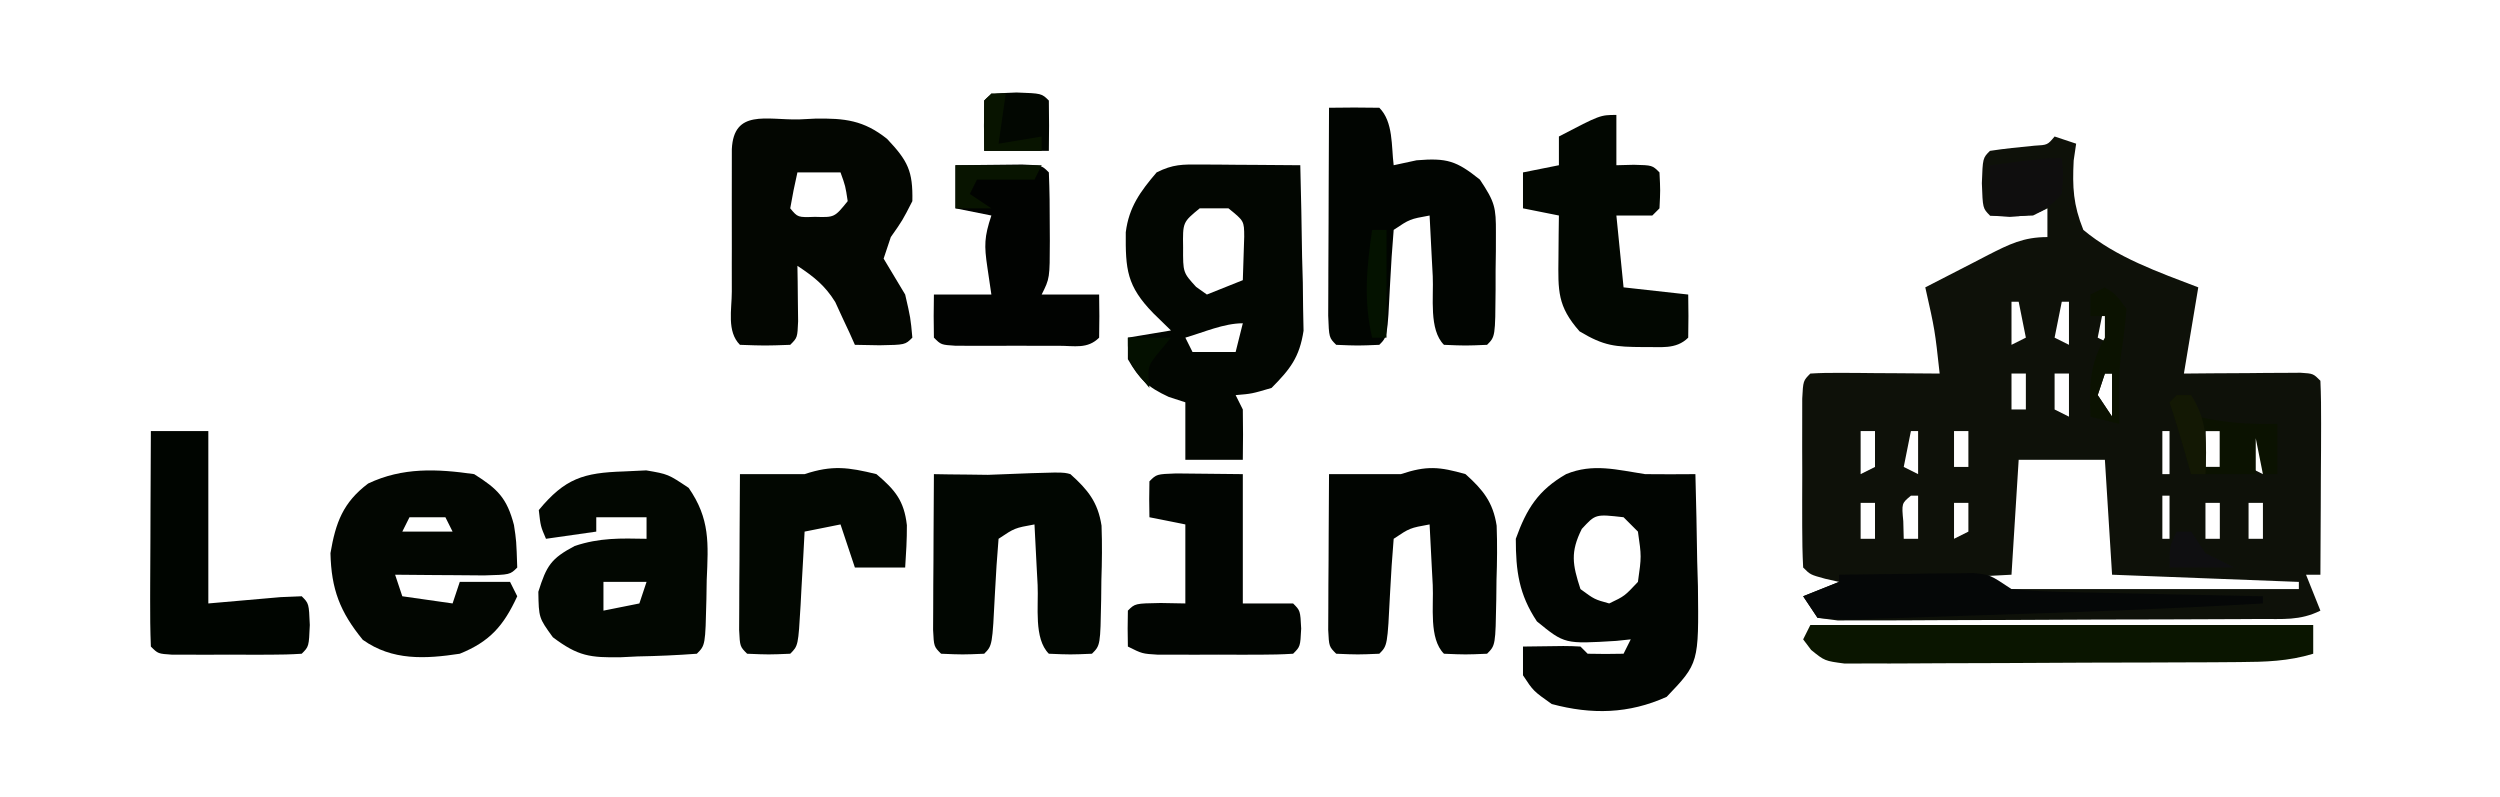 <?xml version="1.0" encoding="UTF-8"?>
<svg version="1.1" xmlns="http://www.w3.org/2000/svg" width="348" height="111">
<path d="M0 0 C0.99 0.33 1.98 0.66 3 1 C2.887 1.773 2.773 2.547 2.656 3.344 C2.47 7.098 2.591 9.487 4 13 C8.583 16.834 14.481 18.885 20 21 C19.34 24.96 18.68 28.92 18 33 C19.288 32.988 20.576 32.977 21.902 32.965 C23.581 32.955 25.259 32.946 26.938 32.938 C28.213 32.925 28.213 32.925 29.514 32.912 C30.323 32.909 31.131 32.906 31.965 32.902 C32.714 32.897 33.463 32.892 34.234 32.886 C36 33 36 33 37 34 C37.088 36 37.107 38.002 37.098 40.004 C37.093 41.826 37.093 41.826 37.088 43.686 C37.075 45.605 37.075 45.605 37.062 47.562 C37.058 48.846 37.053 50.129 37.049 51.451 C37.037 54.634 37.021 57.817 37 61 C36.34 61 35.68 61 35 61 C35.99 63.475 35.99 63.475 37 66 C34.157 67.421 31.741 67.143 28.562 67.161 C27.572 67.169 27.572 67.169 26.562 67.176 C24.374 67.191 22.187 67.198 20 67.203 C18.483 67.209 16.966 67.215 15.449 67.22 C12.268 67.231 9.087 67.237 5.906 67.24 C1.824 67.246 -2.259 67.27 -6.341 67.298 C-9.474 67.317 -12.607 67.322 -15.74 67.324 C-17.245 67.327 -18.751 67.335 -20.256 67.348 C-22.359 67.365 -24.46 67.363 -26.562 67.356 C-28.359 67.362 -28.359 67.362 -30.191 67.367 C-31.118 67.246 -32.045 67.125 -33 67 C-33.66 66.01 -34.32 65.02 -35 64 C-33.35 63.34 -31.7 62.68 -30 62 C-30.639 61.856 -31.279 61.711 -31.938 61.562 C-34 61 -34 61 -35 60 C-35.1 58.085 -35.131 56.167 -35.133 54.25 C-35.134 53.085 -35.135 51.919 -35.137 50.719 C-35.133 49.492 -35.129 48.264 -35.125 47 C-35.129 45.773 -35.133 44.546 -35.137 43.281 C-35.135 42.116 -35.134 40.951 -35.133 39.75 C-35.132 38.672 -35.131 37.595 -35.129 36.484 C-35 34 -35 34 -34 33 C-32.657 32.914 -31.31 32.893 -29.965 32.902 C-29.156 32.906 -28.347 32.909 -27.514 32.912 C-26.664 32.92 -25.813 32.929 -24.938 32.938 C-24.083 32.942 -23.229 32.947 -22.35 32.951 C-20.233 32.963 -18.117 32.981 -16 33 C-16.663 26.937 -16.663 26.937 -18 21 C-15.733 19.826 -13.462 18.661 -11.188 17.5 C-10.545 17.166 -9.902 16.832 -9.24 16.488 C-6.305 14.998 -4.339 14 -1 14 C-1 12.68 -1 11.36 -1 10 C-1.66 10.33 -2.32 10.66 -3 11 C-6.062 11.125 -6.062 11.125 -9 11 C-10 10 -10 10 -10.125 6.5 C-10 3 -10 3 -9 2 C-6.943 1.681 -4.884 1.488 -2.812 1.281 C-0.983 1.18 -0.983 1.18 0 0 Z M-6 23 C-6 24.98 -6 26.96 -6 29 C-5.34 28.67 -4.68 28.34 -4 28 C-4.33 26.35 -4.66 24.7 -5 23 C-5.33 23 -5.66 23 -6 23 Z M1 23 C0.67 24.65 0.34 26.3 0 28 C0.99 28.495 0.99 28.495 2 29 C2 27.02 2 25.04 2 23 C1.67 23 1.34 23 1 23 Z M7 23 C6.67 24.65 6.34 26.3 6 28 C6.99 28.495 6.99 28.495 8 29 C8 27.02 8 25.04 8 23 C7.67 23 7.34 23 7 23 Z M-6 33 C-6 34.65 -6 36.3 -6 38 C-5.34 38 -4.68 38 -4 38 C-4 36.35 -4 34.7 -4 33 C-4.66 33 -5.32 33 -6 33 Z M0 33 C0 34.65 0 36.3 0 38 C0.99 38.495 0.99 38.495 2 39 C2 37.02 2 35.04 2 33 C1.34 33 0.68 33 0 33 Z M7 33 C6.67 33.99 6.34 34.98 6 36 C6.99 37.485 6.99 37.485 8 39 C8 37.02 8 35.04 8 33 C7.67 33 7.34 33 7 33 Z M-27 41 C-27 42.98 -27 44.96 -27 47 C-26.34 46.67 -25.68 46.34 -25 46 C-25 44.35 -25 42.7 -25 41 C-25.66 41 -26.32 41 -27 41 Z M-20 41 C-20.33 42.65 -20.66 44.3 -21 46 C-20.01 46.495 -20.01 46.495 -19 47 C-19 45.02 -19 43.04 -19 41 C-19.33 41 -19.66 41 -20 41 Z M-14 41 C-14 42.65 -14 44.3 -14 46 C-13.34 46 -12.68 46 -12 46 C-12 44.35 -12 42.7 -12 41 C-12.66 41 -13.32 41 -14 41 Z M15 41 C15 42.98 15 44.96 15 47 C15.33 47 15.66 47 16 47 C16 45.02 16 43.04 16 41 C15.67 41 15.34 41 15 41 Z M21 41 C21 42.65 21 44.3 21 46 C21.66 46 22.32 46 23 46 C23 44.35 23 42.7 23 41 C22.34 41 21.68 41 21 41 Z M28 41 C27.67 42.65 27.34 44.3 27 46 C27.99 46.495 27.99 46.495 29 47 C29 45.02 29 43.04 29 41 C28.67 41 28.34 41 28 41 Z M-5 45 C-5.33 50.28 -5.66 55.56 -6 61 C-15.405 61.495 -15.405 61.495 -25 62 C-25 62.33 -25 62.66 -25 63 C-5.53 63 13.94 63 34 63 C34 62.67 34 62.34 34 62 C21.13 61.505 21.13 61.505 8 61 C7.67 55.72 7.34 50.44 7 45 C3.04 45 -0.92 45 -5 45 Z M-20 50 C-21.296 51.066 -21.296 51.066 -21.062 53.562 C-21.042 54.367 -21.021 55.171 -21 56 C-20.34 56 -19.68 56 -19 56 C-19 54.02 -19 52.04 -19 50 C-19.33 50 -19.66 50 -20 50 Z M15 50 C15 51.98 15 53.96 15 56 C15.33 56 15.66 56 16 56 C16 54.02 16 52.04 16 50 C15.67 50 15.34 50 15 50 Z M-27 51 C-27 52.65 -27 54.3 -27 56 C-26.34 56 -25.68 56 -25 56 C-25 54.35 -25 52.7 -25 51 C-25.66 51 -26.32 51 -27 51 Z M-14 51 C-14 52.65 -14 54.3 -14 56 C-13.34 55.67 -12.68 55.34 -12 55 C-12 53.68 -12 52.36 -12 51 C-12.66 51 -13.32 51 -14 51 Z M21 51 C21 52.65 21 54.3 21 56 C21.66 56 22.32 56 23 56 C23 54.35 23 52.7 23 51 C22.34 51 21.68 51 21 51 Z M27 51 C27 52.65 27 54.3 27 56 C27.66 56 28.32 56 29 56 C29 54.35 29 52.7 29 51 C28.34 51 27.68 51 27 51 Z " fill="#0E1109" transform="translate(286,19)"/>
<path d="M0 0 C0.806 0.003 1.611 0.006 2.441 0.01 C3.704 0.022 3.704 0.022 4.992 0.035 C5.842 0.04 6.691 0.044 7.566 0.049 C9.667 0.061 11.767 0.079 13.867 0.098 C13.984 4.327 14.054 8.555 14.117 12.785 C14.167 14.582 14.167 14.582 14.219 16.416 C14.232 17.573 14.245 18.73 14.258 19.922 C14.279 20.985 14.3 22.048 14.321 23.143 C13.754 26.834 12.473 28.471 9.867 31.098 C7.117 31.91 7.117 31.91 4.867 32.098 C5.197 32.758 5.527 33.418 5.867 34.098 C5.907 36.431 5.91 38.765 5.867 41.098 C3.227 41.098 0.587 41.098 -2.133 41.098 C-2.133 38.458 -2.133 35.818 -2.133 33.098 C-2.896 32.85 -3.659 32.603 -4.445 32.348 C-7.411 30.968 -8.516 29.905 -10.133 27.098 C-10.133 26.108 -10.133 25.118 -10.133 24.098 C-8.153 23.768 -6.173 23.438 -4.133 23.098 C-4.937 22.314 -5.742 21.53 -6.57 20.723 C-10.309 16.893 -10.467 14.594 -10.426 9.426 C-9.983 5.908 -8.391 3.754 -6.133 1.098 C-3.836 -0.051 -2.55 -0.018 0 0 Z M-0.133 6.098 C-2.497 8.035 -2.497 8.035 -2.445 11.535 C-2.462 15.033 -2.462 15.033 -0.633 17.035 C-0.138 17.386 0.357 17.736 0.867 18.098 C2.517 17.438 4.167 16.778 5.867 16.098 C5.908 14.819 5.95 13.54 5.992 12.223 C6.027 11.144 6.027 11.144 6.062 10.043 C6.051 7.859 6.051 7.859 3.867 6.098 C2.547 6.098 1.227 6.098 -0.133 6.098 Z M-2.133 24.098 C-1.803 24.758 -1.473 25.418 -1.133 26.098 C0.847 26.098 2.827 26.098 4.867 26.098 C5.197 24.778 5.527 23.458 5.867 22.098 C3.231 22.098 0.382 23.366 -2.133 24.098 Z " fill="#020601" transform="translate(167.133,22.902)"/>
<path d="M0 0 C2.333 0.022 4.667 0.025 7 0 C7.117 4.041 7.187 8.082 7.25 12.125 C7.3 13.838 7.3 13.838 7.352 15.586 C7.476 26.315 7.476 26.315 3 31 C-2.287 33.384 -7.446 33.49 -13 32 C-15.562 30.188 -15.562 30.188 -17 28 C-17 26.68 -17 25.36 -17 24 C-10.848 23.902 -10.848 23.902 -9 24 C-8.67 24.33 -8.34 24.66 -8 25 C-6.334 25.041 -4.666 25.043 -3 25 C-2.67 24.34 -2.34 23.68 -2 23 C-2.664 23.07 -3.328 23.139 -4.012 23.211 C-11.202 23.652 -11.202 23.652 -15.062 20.5 C-17.564 16.726 -18 13.502 -18 9 C-16.499 4.814 -14.876 2.231 -11 0 C-7.26 -1.547 -3.912 -0.597 0 0 Z M-8.812 7.625 C-10.431 10.862 -10.109 12.598 -9 16 C-7.048 17.436 -7.048 17.436 -5 18 C-2.861 16.982 -2.861 16.982 -1 15 C-0.5 11.458 -0.5 11.458 -1 8 C-1.66 7.34 -2.32 6.68 -3 6 C-6.909 5.555 -6.909 5.555 -8.812 7.625 Z " fill="#010501" transform="translate(229,66)"/>
<path d="M0 0 C0.756 -0.037 1.512 -0.075 2.291 -0.113 C6.396 -0.177 9.027 0.103 12.297 2.711 C15.189 5.773 15.9 7.185 15.812 11.375 C14.438 14.062 14.438 14.062 12.812 16.375 C12.482 17.365 12.152 18.355 11.812 19.375 C12.806 21.046 13.807 22.712 14.812 24.375 C15.562 27.625 15.562 27.625 15.812 30.375 C14.812 31.375 14.812 31.375 11.25 31.438 C10.116 31.417 8.981 31.396 7.812 31.375 C7.57 30.832 7.328 30.29 7.078 29.73 C6.743 29.015 6.408 28.3 6.062 27.562 C5.738 26.855 5.413 26.147 5.078 25.418 C3.634 23.087 2.078 21.884 -0.188 20.375 C-0.176 21.085 -0.164 21.796 -0.152 22.527 C-0.139 23.906 -0.139 23.906 -0.125 25.312 C-0.113 26.229 -0.102 27.146 -0.09 28.09 C-0.188 30.375 -0.188 30.375 -1.188 31.375 C-4.688 31.5 -4.688 31.5 -8.188 31.375 C-10.045 29.518 -9.318 26.45 -9.32 23.969 C-9.322 22.668 -9.323 21.367 -9.324 20.027 C-9.322 19.347 -9.32 18.666 -9.318 17.964 C-9.313 15.884 -9.318 13.803 -9.324 11.723 C-9.323 10.422 -9.322 9.121 -9.32 7.781 C-9.319 6.578 -9.318 5.375 -9.317 4.135 C-9.055 -1.443 -4.518 0.083 0 0 Z M-0.188 7.375 C-0.57 9.031 -0.901 10.7 -1.188 12.375 C-0.134 13.645 -0.134 13.645 2.25 13.562 C4.98 13.643 4.98 13.643 6.812 11.375 C6.494 9.267 6.494 9.267 5.812 7.375 C3.833 7.375 1.853 7.375 -0.188 7.375 Z " fill="#030601" transform="translate(111.188,16.625)"/>
<path d="M0 0 C2.333 -0.042 4.667 -0.041 7 0 C8.968 1.968 8.662 5.348 9 8 C10.052 7.773 11.104 7.546 12.188 7.312 C16.439 6.964 17.732 7.386 21 10 C23.089 13.133 23.249 13.851 23.23 17.414 C23.229 18.257 23.227 19.1 23.225 19.969 C23.206 21.284 23.206 21.284 23.188 22.625 C23.187 23.509 23.186 24.394 23.186 25.305 C23.14 31.86 23.14 31.86 22 33 C19 33.125 19 33.125 16 33 C13.881 30.881 14.582 26.38 14.438 23.438 C14.394 22.631 14.351 21.825 14.307 20.994 C14.2 18.996 14.1 16.998 14 15 C11.244 15.498 11.244 15.498 9 17 C8.789 19.504 8.624 21.991 8.5 24.5 C8.135 31.865 8.135 31.865 7 33 C4 33.125 4 33.125 1 33 C0 32 0 32 -0.114 28.949 C-0.113 27.6 -0.108 26.251 -0.098 24.902 C-0.096 24.193 -0.095 23.485 -0.093 22.754 C-0.088 20.482 -0.075 18.21 -0.062 15.938 C-0.057 14.4 -0.053 12.863 -0.049 11.326 C-0.038 7.551 -0.021 3.775 0 0 Z " fill="#010501" transform="translate(185,15)"/>
<path d="M0 0 C3.27 2.052 4.564 3.333 5.543 7.078 C5.875 9.25 5.875 9.25 6 13 C5 14 5 14 1.402 14.098 C-0.086 14.091 -1.574 14.079 -3.062 14.062 C-4.2 14.056 -4.2 14.056 -5.361 14.049 C-7.241 14.037 -9.12 14.019 -11 14 C-10.67 14.99 -10.34 15.98 -10 17 C-7.69 17.33 -5.38 17.66 -3 18 C-2.67 17.01 -2.34 16.02 -2 15 C0.31 15 2.62 15 5 15 C5.33 15.66 5.66 16.32 6 17 C4.107 21.102 2.198 23.303 -2 25 C-6.815 25.733 -11.392 25.98 -15.5 23.062 C-18.681 19.166 -19.883 16.025 -20 11 C-19.277 6.741 -18.253 3.946 -14.754 1.305 C-9.964 -0.965 -5.177 -0.745 0 0 Z M-9 6 C-9.33 6.66 -9.66 7.32 -10 8 C-7.69 8 -5.38 8 -3 8 C-3.33 7.34 -3.66 6.68 -4 6 C-5.65 6 -7.3 6 -9 6 Z " fill="#020601" transform="translate(66,66)"/>
<path d="M0 0 C1.557 -0.073 1.557 -0.073 3.145 -0.148 C6.188 0.375 6.188 0.375 9.051 2.289 C12.044 6.612 11.785 10 11.562 15.125 C11.541 16.438 11.541 16.438 11.52 17.777 C11.37 24.192 11.37 24.192 10.188 25.375 C7.42 25.583 4.708 25.7 1.938 25.75 C0.791 25.806 0.791 25.806 -0.379 25.863 C-4.651 25.93 -6.33 25.739 -9.855 23.078 C-11.812 20.375 -11.812 20.375 -11.875 16.75 C-10.729 13.111 -10.117 12.125 -6.812 10.375 C-3.339 9.217 -0.452 9.306 3.188 9.375 C3.188 8.385 3.188 7.395 3.188 6.375 C0.877 6.375 -1.433 6.375 -3.812 6.375 C-3.812 7.035 -3.812 7.695 -3.812 8.375 C-6.122 8.705 -8.432 9.035 -10.812 9.375 C-11.562 7.625 -11.562 7.625 -11.812 5.375 C-8.162 0.969 -5.598 0.179 0 0 Z M-2.812 15.375 C-2.812 16.695 -2.812 18.015 -2.812 19.375 C-1.163 19.045 0.487 18.715 2.188 18.375 C2.518 17.385 2.848 16.395 3.188 15.375 C1.208 15.375 -0.772 15.375 -2.812 15.375 Z " fill="#020701" transform="translate(86.812,65.625)"/>
<path d="M0 0 C2.43 2.176 3.831 3.898 4.334 7.174 C4.43 9.711 4.398 12.213 4.312 14.75 C4.303 15.625 4.293 16.501 4.283 17.402 C4.169 23.831 4.169 23.831 3 25 C0 25.125 0 25.125 -3 25 C-5.119 22.881 -4.418 18.38 -4.562 15.438 C-4.606 14.631 -4.649 13.825 -4.693 12.994 C-4.8 10.996 -4.9 8.998 -5 7 C-7.756 7.498 -7.756 7.498 -10 9 C-10.211 11.504 -10.376 13.991 -10.5 16.5 C-10.865 23.865 -10.865 23.865 -12 25 C-15 25.125 -15 25.125 -18 25 C-19 24 -19 24 -19.114 21.683 C-19.108 20.683 -19.103 19.683 -19.098 18.652 C-19.094 17.573 -19.091 16.493 -19.088 15.381 C-19.08 14.245 -19.071 13.108 -19.062 11.938 C-19.058 10.797 -19.053 9.657 -19.049 8.482 C-19.037 5.655 -19.021 2.827 -19 0 C-18.313 0.012 -17.626 0.023 -16.918 0.035 C-15.566 0.049 -15.566 0.049 -14.188 0.062 C-12.848 0.08 -12.848 0.08 -11.48 0.098 C-1.09 -0.311 -1.09 -0.311 0 0 Z " fill="#010601" transform="translate(149,66)"/>
<path d="M0 0 C2.43 2.176 3.831 3.898 4.334 7.174 C4.43 9.711 4.398 12.213 4.312 14.75 C4.303 15.625 4.293 16.501 4.283 17.402 C4.169 23.831 4.169 23.831 3 25 C0 25.125 0 25.125 -3 25 C-5.119 22.881 -4.418 18.38 -4.562 15.438 C-4.606 14.631 -4.649 13.825 -4.693 12.994 C-4.8 10.996 -4.9 8.998 -5 7 C-7.756 7.498 -7.756 7.498 -10 9 C-10.211 11.504 -10.376 13.991 -10.5 16.5 C-10.865 23.865 -10.865 23.865 -12 25 C-15 25.125 -15 25.125 -18 25 C-19 24 -19 24 -19.114 21.683 C-19.108 20.683 -19.103 19.683 -19.098 18.652 C-19.094 17.573 -19.091 16.493 -19.088 15.381 C-19.08 14.245 -19.071 13.108 -19.062 11.938 C-19.058 10.797 -19.053 9.657 -19.049 8.482 C-19.037 5.655 -19.021 2.827 -19 0 C-15.667 0 -12.333 0 -9 0 C-5.393 -1.202 -3.642 -1.041 0 0 Z " fill="#010501" transform="translate(204,66)"/>
<path d="M0 0 C0 2.31 0 4.62 0 7 C0.804 6.979 1.609 6.959 2.438 6.938 C5 7 5 7 6 8 C6.125 10.5 6.125 10.5 6 13 C5.67 13.33 5.34 13.66 5 14 C3.35 14 1.7 14 0 14 C0.33 17.3 0.66 20.6 1 24 C3.97 24.33 6.94 24.66 10 25 C10.043 27 10.041 29 10 31 C8.283 32.717 6.091 32.253 3.75 32.312 C-0.165 32.287 -1.697 32.182 -5.125 30.125 C-8.224 26.613 -8.112 24.49 -8.062 19.875 C-8.053 18.779 -8.044 17.684 -8.035 16.555 C-8.024 15.712 -8.012 14.869 -8 14 C-9.65 13.67 -11.3 13.34 -13 13 C-13 11.35 -13 9.7 -13 8 C-11.35 7.67 -9.7 7.34 -8 7 C-8 5.68 -8 4.36 -8 3 C-2.25 0 -2.25 0 0 0 Z " fill="#020701" transform="translate(225,16)"/>
<path d="M0 0 C2.64 0 5.28 0 8 0 C8 7.92 8 15.84 8 24 C11.353 23.707 14.706 23.414 18.059 23.121 C19.515 23.061 19.515 23.061 21 23 C22 24 22 24 22.125 27 C22 30 22 30 21 31 C19.523 31.099 18.042 31.131 16.562 31.133 C15.221 31.135 15.221 31.135 13.852 31.137 C12.911 31.133 11.97 31.129 11 31.125 C9.588 31.131 9.588 31.131 8.148 31.137 C7.254 31.135 6.359 31.134 5.438 31.133 C4.611 31.132 3.785 31.131 2.934 31.129 C1 31 1 31 0 30 C-0.088 27.781 -0.107 25.56 -0.098 23.34 C-0.096 22.675 -0.095 22.011 -0.093 21.326 C-0.088 19.197 -0.075 17.067 -0.062 14.938 C-0.057 13.497 -0.053 12.056 -0.049 10.615 C-0.038 7.077 -0.021 3.538 0 0 Z " fill="#000500" transform="translate(21,60)"/>
<path d="M0 0 C3.092 0.033 6.185 0.065 9.277 0.098 C9.277 6.038 9.277 11.978 9.277 18.098 C11.587 18.098 13.897 18.098 16.277 18.098 C17.277 19.098 17.277 19.098 17.402 21.598 C17.277 24.098 17.277 24.098 16.277 25.098 C14.74 25.197 13.197 25.228 11.656 25.23 C10.253 25.232 10.253 25.232 8.822 25.234 C7.838 25.231 6.854 25.227 5.84 25.223 C4.369 25.228 4.369 25.228 2.869 25.234 C1.933 25.233 0.996 25.232 0.031 25.23 C-1.263 25.229 -1.263 25.229 -2.584 25.227 C-4.723 25.098 -4.723 25.098 -6.723 24.098 C-6.765 22.432 -6.763 20.764 -6.723 19.098 C-5.723 18.098 -5.723 18.098 -2.16 18.035 C-1.026 18.056 0.109 18.076 1.277 18.098 C1.277 14.468 1.277 10.838 1.277 7.098 C-0.373 6.768 -2.023 6.438 -3.723 6.098 C-3.765 4.432 -3.763 2.764 -3.723 1.098 C-2.723 0.098 -2.723 0.098 0 0 Z " fill="#010501" transform="translate(163.723,65.902)"/>
<path d="M0 0 C2.588 2.19 3.852 3.69 4.238 7.109 C4.249 9.074 4.133 11.039 4 13 C1.69 13 -0.62 13 -3 13 C-3.66 11.02 -4.32 9.04 -5 7 C-6.65 7.33 -8.3 7.66 -10 8 C-10.061 9.143 -10.121 10.287 -10.184 11.465 C-10.268 12.956 -10.353 14.447 -10.438 15.938 C-10.496 17.07 -10.496 17.07 -10.557 18.225 C-10.887 23.887 -10.887 23.887 -12 25 C-15 25.125 -15 25.125 -18 25 C-19 24 -19 24 -19.114 21.683 C-19.108 20.683 -19.103 19.683 -19.098 18.652 C-19.094 17.573 -19.091 16.493 -19.088 15.381 C-19.08 14.245 -19.071 13.108 -19.062 11.938 C-19.058 10.797 -19.053 9.657 -19.049 8.482 C-19.037 5.655 -19.021 2.827 -19 0 C-16 0 -13 0 -10 0 C-6.167 -1.278 -3.913 -0.961 0 0 Z " fill="#020701" transform="translate(122,66)"/>
<path d="M0 0 C1.979 -0.027 3.958 -0.046 5.938 -0.062 C7.04 -0.074 8.142 -0.086 9.277 -0.098 C12 0 12 0 13 1 C13.1 3.491 13.139 5.947 13.125 8.438 C13.131 9.479 13.131 9.479 13.137 10.541 C13.127 15.747 13.127 15.747 12 18 C14.64 18 17.28 18 20 18 C20.043 20 20.041 22 20 24 C18.378 25.622 16.58 25.13 14.344 25.133 C12.934 25.135 12.934 25.135 11.496 25.137 C10.507 25.133 9.519 25.129 8.5 25.125 C7.511 25.129 6.523 25.133 5.504 25.137 C4.564 25.135 3.624 25.134 2.656 25.133 C1.788 25.132 0.92 25.131 0.025 25.129 C-2 25 -2 25 -3 24 C-3.041 22 -3.043 20 -3 18 C-0.36 18 2.28 18 5 18 C4.814 16.742 4.629 15.484 4.438 14.188 C3.993 11.173 4.002 9.995 5 7 C3.35 6.67 1.7 6.34 0 6 C0 4.02 0 2.04 0 0 Z " fill="#010301" transform="translate(133,23)"/>
<path d="M0 0 C23.1 0 46.2 0 70 0 C70 1.32 70 2.64 70 4 C66.535 5.056 63.33 5.139 59.719 5.161 C58.447 5.171 57.176 5.18 55.866 5.19 C54.482 5.195 53.099 5.199 51.715 5.203 C50.293 5.209 48.871 5.215 47.449 5.22 C44.472 5.231 41.496 5.237 38.519 5.24 C34.704 5.246 30.888 5.27 27.073 5.298 C24.138 5.317 21.203 5.322 18.269 5.324 C16.861 5.327 15.454 5.335 14.047 5.348 C12.082 5.365 10.117 5.361 8.152 5.356 C7.034 5.36 5.916 5.364 4.764 5.367 C2 5 2 5 0.115 3.478 C-0.253 2.99 -0.621 2.502 -1 2 C-0.67 1.34 -0.34 0.68 0 0 Z " fill="#0A1500" transform="translate(252,87)"/>
<path d="M0 0 C3.437 -0.058 6.875 -0.094 10.312 -0.125 C11.289 -0.142 12.265 -0.159 13.271 -0.176 C14.209 -0.182 15.147 -0.189 16.113 -0.195 C16.977 -0.206 17.841 -0.216 18.732 -0.227 C21 0 21 0 24 2 C26.68 2.24 29.266 2.373 31.949 2.414 C32.722 2.433 33.494 2.453 34.29 2.473 C36.756 2.532 39.222 2.579 41.688 2.625 C43.36 2.663 45.033 2.702 46.705 2.742 C50.803 2.838 54.901 2.922 59 3 C59 3.33 59 3.66 59 4 C45.723 4.773 32.429 5.255 19.136 5.66 C17.251 5.72 15.365 5.785 13.48 5.856 C10.795 5.955 8.111 6.034 5.426 6.109 C4.196 6.161 4.196 6.161 2.941 6.213 C0.657 6.265 0.657 6.265 -3 6 C-3.66 5.01 -4.32 4.02 -5 3 C-3.35 2.34 -1.7 1.68 0 1 C0 0.67 0 0.34 0 0 Z " fill="#050707" transform="translate(256,80)"/>
<path d="M0 0 C0.66 0 1.32 0 2 0 C2.33 0.99 2.66 1.98 3 3 C6.734 3.879 10.168 4.089 14 4 C14 6.31 14 8.62 14 11 C13.34 11 12.68 11 12 11 C11.67 9.35 11.34 7.7 11 6 C11 7.65 11 9.3 11 11 C8.03 11 5.06 11 2 11 C1.691 9.907 1.381 8.814 1.062 7.688 C0.417 5.446 -0.262 3.213 -1 1 C-0.67 0.67 -0.34 0.34 0 0 Z M4 5 C4 6.65 4 8.3 4 10 C4.66 10 5.32 10 6 10 C6 8.35 6 6.7 6 5 C5.34 5 4.68 5 4 5 Z " fill="#0B1201" transform="translate(303,55)"/>
<path d="M0 0 C3.5 0.125 3.5 0.125 4.5 1.125 C4.541 3.458 4.542 5.792 4.5 8.125 C1.53 8.125 -1.44 8.125 -4.5 8.125 C-4.542 5.792 -4.541 3.458 -4.5 1.125 C-3.5 0.125 -3.5 0.125 0 0 Z " fill="#020701" transform="translate(141.5,12.875)"/>
<path d="M0 0 C0.25 2.312 0.25 2.312 0 5 C-2.379 7.653 -3.671 7.981 -7.25 8.188 C-8.158 8.126 -9.065 8.064 -10 8 C-10 5.69 -10 3.38 -10 1 C-2.25 0 -2.25 0 0 0 Z " fill="#0F0E0E" transform="translate(287,22)"/>
<path d="M0 0 C1.562 1 1.562 1 3 3 C2.836 4.937 2.655 6.877 2.328 8.793 C1.82 12.21 1.938 15.551 2 19 C0.68 18.67 -0.64 18.34 -2 18 C-2.167 13.67 -2.156 10.772 0 7 C0 6.01 0 5.02 0 4 C-0.66 4 -1.32 4 -2 4 C-2 3.01 -2 2.02 -2 1 C-1.34 0.67 -0.68 0.34 0 0 Z M0 12 C-0.33 12.99 -0.66 13.98 -1 15 C-0.01 16.485 -0.01 16.485 1 18 C1 16.02 1 14.04 1 12 C0.67 12 0.34 12 0 12 Z " fill="#0B1201" transform="translate(293,40)"/>
<path d="M0 0 C0.66 0 1.32 0 2 0 C2 4.95 2 9.9 2 15 C1.34 15 0.68 15 0 15 C-1.206 9.773 -0.756 5.235 0 0 Z " fill="#041200" transform="translate(191,32)"/>
<path d="M0 0 C3.96 0 7.92 0 12 0 C11.67 0.66 11.34 1.32 11 2 C8.36 2 5.72 2 3 2 C2.67 2.66 2.34 3.32 2 4 C2.99 4.66 3.98 5.32 5 6 C3.35 6 1.7 6 0 6 C0 4.02 0 2.04 0 0 Z " fill="#081400" transform="translate(133,23)"/>
<path d="M0 0 C0.66 0 1.32 0 2 0 C4.326 3.634 4.163 6.771 4 11 C3.34 11 2.68 11 2 11 C1.691 9.907 1.381 8.814 1.062 7.688 C0.417 5.446 -0.262 3.213 -1 1 C-0.67 0.67 -0.34 0.34 0 0 Z " fill="#131804" transform="translate(303,55)"/>
<path d="M0 0 C0.66 0 1.32 0 2 0 C1.67 2.31 1.34 4.62 1 7 C2.98 6.67 4.96 6.34 7 6 C7 6.66 7 7.32 7 8 C4.36 8 1.72 8 -1 8 C-1.042 5.667 -1.041 3.333 -1 1 C-0.67 0.67 -0.34 0.34 0 0 Z " fill="#081400" transform="translate(138,13)"/>
<path d="M0 0 C0.66 0 1.32 0 2 0 C2.66 0.99 3.32 1.98 4 3 C5.32 3.66 6.64 4.32 8 5 C5.03 5 2.06 5 -1 5 C-1 2 -1 2 0 0 Z " fill="#0F0F11" transform="translate(303,74)"/>
<path d="M0 0 C1.98 0 3.96 0 6 0 C5.258 0.897 5.258 0.897 4.5 1.812 C2.717 3.97 2.717 3.97 3 7 C0 3.375 0 3.375 0 0 Z " fill="#041000" transform="translate(157,47)"/>
</svg>
